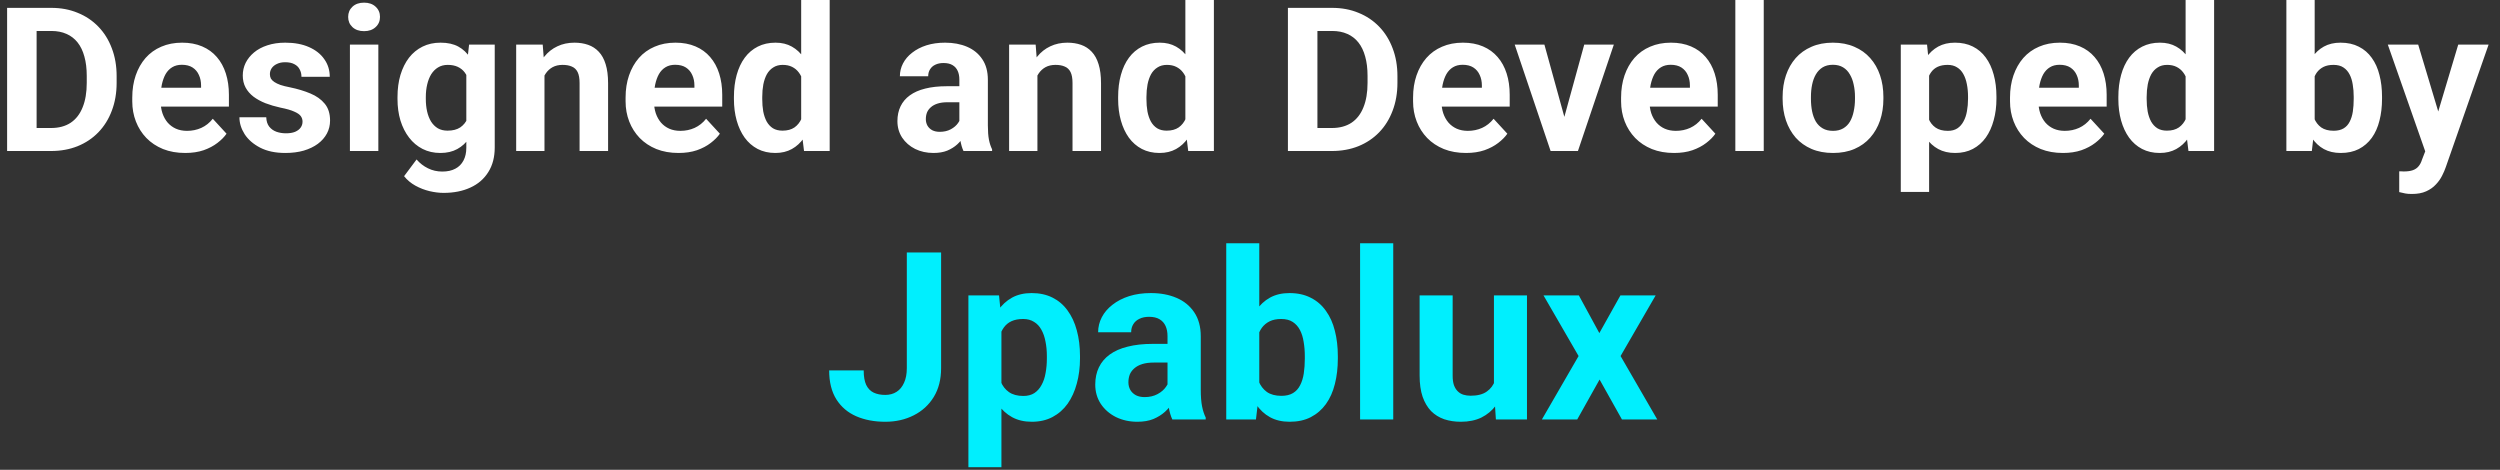 <svg width="149" height="28" viewBox="0 0 149 28" fill="none" xmlns="http://www.w3.org/2000/svg">
<rect x="0" y="0" width="149" height="28" fill="#333333" stroke="none"/>
<path d="M3.043 9H1.186L1.197 7.629H3.043C3.504 7.629 3.893 7.525 4.209 7.318C4.525 7.107 4.764 6.801 4.924 6.398C5.088 5.996 5.17 5.51 5.17 4.939V4.523C5.17 4.086 5.123 3.701 5.029 3.369C4.939 3.037 4.805 2.758 4.625 2.531C4.445 2.305 4.225 2.135 3.963 2.021C3.701 1.904 3.4 1.846 3.061 1.846H1.15V0.469H3.061C3.631 0.469 4.152 0.566 4.625 0.762C5.102 0.953 5.514 1.229 5.861 1.588C6.209 1.947 6.477 2.377 6.664 2.877C6.855 3.373 6.951 3.926 6.951 4.535V4.939C6.951 5.545 6.855 6.098 6.664 6.598C6.477 7.098 6.209 7.527 5.861 7.887C5.518 8.242 5.105 8.518 4.625 8.713C4.148 8.904 3.621 9 3.043 9ZM2.182 0.469V9H0.424V0.469H2.182ZM11.041 9.117C10.549 9.117 10.107 9.039 9.717 8.883C9.326 8.723 8.994 8.502 8.721 8.221C8.451 7.939 8.244 7.613 8.1 7.242C7.955 6.867 7.883 6.469 7.883 6.047V5.812C7.883 5.332 7.951 4.893 8.088 4.494C8.225 4.096 8.42 3.75 8.674 3.457C8.932 3.164 9.244 2.939 9.611 2.783C9.979 2.623 10.393 2.543 10.854 2.543C11.303 2.543 11.701 2.617 12.049 2.766C12.396 2.914 12.688 3.125 12.922 3.398C13.16 3.672 13.34 4 13.461 4.383C13.582 4.762 13.643 5.184 13.643 5.648V6.352H8.604V5.227H11.984V5.098C11.984 4.863 11.941 4.654 11.855 4.471C11.773 4.283 11.648 4.135 11.48 4.025C11.312 3.916 11.098 3.861 10.836 3.861C10.613 3.861 10.422 3.91 10.262 4.008C10.102 4.105 9.971 4.242 9.869 4.418C9.771 4.594 9.697 4.801 9.646 5.039C9.6 5.273 9.576 5.531 9.576 5.812V6.047C9.576 6.301 9.611 6.535 9.682 6.75C9.756 6.965 9.859 7.15 9.992 7.307C10.129 7.463 10.293 7.584 10.484 7.67C10.68 7.756 10.9 7.799 11.146 7.799C11.451 7.799 11.734 7.74 11.996 7.623C12.262 7.502 12.49 7.32 12.682 7.078L13.502 7.969C13.369 8.16 13.188 8.344 12.957 8.52C12.73 8.695 12.457 8.84 12.137 8.953C11.816 9.062 11.451 9.117 11.041 9.117ZM18.031 7.248C18.031 7.127 17.996 7.018 17.926 6.92C17.855 6.822 17.725 6.732 17.533 6.65C17.346 6.564 17.074 6.486 16.719 6.416C16.398 6.346 16.1 6.258 15.822 6.152C15.549 6.043 15.31 5.912 15.107 5.76C14.908 5.607 14.752 5.428 14.639 5.221C14.525 5.01 14.469 4.77 14.469 4.5C14.469 4.234 14.525 3.984 14.639 3.75C14.756 3.516 14.922 3.309 15.137 3.129C15.355 2.945 15.621 2.803 15.934 2.701C16.25 2.596 16.605 2.543 17 2.543C17.551 2.543 18.023 2.631 18.418 2.807C18.816 2.982 19.121 3.225 19.332 3.533C19.547 3.838 19.654 4.186 19.654 4.576H17.967C17.967 4.412 17.932 4.266 17.861 4.137C17.795 4.004 17.689 3.9 17.545 3.826C17.404 3.748 17.221 3.709 16.994 3.709C16.807 3.709 16.645 3.742 16.508 3.809C16.371 3.871 16.266 3.957 16.191 4.066C16.121 4.172 16.086 4.289 16.086 4.418C16.086 4.516 16.105 4.604 16.145 4.682C16.188 4.756 16.256 4.824 16.35 4.887C16.443 4.949 16.564 5.008 16.713 5.062C16.865 5.113 17.053 5.16 17.275 5.203C17.732 5.297 18.141 5.42 18.5 5.572C18.859 5.721 19.145 5.924 19.355 6.182C19.566 6.436 19.672 6.77 19.672 7.184C19.672 7.465 19.609 7.723 19.484 7.957C19.359 8.191 19.18 8.396 18.945 8.572C18.711 8.744 18.43 8.879 18.102 8.977C17.777 9.07 17.412 9.117 17.006 9.117C16.416 9.117 15.916 9.012 15.506 8.801C15.1 8.59 14.791 8.322 14.58 7.998C14.373 7.67 14.27 7.334 14.27 6.99H15.869C15.877 7.221 15.935 7.406 16.045 7.547C16.158 7.688 16.301 7.789 16.473 7.852C16.648 7.914 16.838 7.945 17.041 7.945C17.26 7.945 17.441 7.916 17.586 7.857C17.73 7.795 17.84 7.713 17.914 7.611C17.992 7.506 18.031 7.385 18.031 7.248ZM22.549 2.66V9H20.855V2.66H22.549ZM20.75 1.008C20.75 0.762 20.836 0.559 21.008 0.398C21.18 0.238 21.41 0.158 21.699 0.158C21.984 0.158 22.213 0.238 22.385 0.398C22.561 0.559 22.648 0.762 22.648 1.008C22.648 1.254 22.561 1.457 22.385 1.617C22.213 1.777 21.984 1.857 21.699 1.857C21.41 1.857 21.18 1.777 21.008 1.617C20.836 1.457 20.75 1.254 20.75 1.008ZM27.957 2.66H29.486V8.789C29.486 9.367 29.357 9.857 29.1 10.26C28.846 10.666 28.49 10.973 28.033 11.18C27.576 11.391 27.045 11.496 26.439 11.496C26.174 11.496 25.893 11.461 25.596 11.391C25.303 11.32 25.021 11.211 24.752 11.062C24.486 10.914 24.264 10.727 24.084 10.5L24.828 9.504C25.023 9.73 25.25 9.906 25.508 10.031C25.766 10.16 26.051 10.225 26.363 10.225C26.668 10.225 26.926 10.168 27.137 10.055C27.348 9.945 27.51 9.783 27.623 9.568C27.736 9.357 27.793 9.102 27.793 8.801V4.125L27.957 2.66ZM23.691 5.906V5.783C23.691 5.299 23.75 4.859 23.867 4.465C23.988 4.066 24.158 3.725 24.377 3.439C24.6 3.154 24.869 2.934 25.186 2.777C25.502 2.621 25.859 2.543 26.258 2.543C26.68 2.543 27.033 2.621 27.318 2.777C27.604 2.934 27.838 3.156 28.021 3.445C28.205 3.73 28.348 4.068 28.449 4.459C28.555 4.846 28.637 5.27 28.695 5.73V6C28.637 6.441 28.549 6.852 28.432 7.23C28.314 7.609 28.16 7.941 27.969 8.227C27.777 8.508 27.539 8.727 27.254 8.883C26.973 9.039 26.637 9.117 26.246 9.117C25.855 9.117 25.502 9.037 25.186 8.877C24.873 8.717 24.605 8.492 24.383 8.203C24.16 7.914 23.988 7.574 23.867 7.184C23.75 6.793 23.691 6.367 23.691 5.906ZM25.379 5.783V5.906C25.379 6.168 25.404 6.412 25.455 6.639C25.506 6.865 25.584 7.066 25.689 7.242C25.799 7.414 25.934 7.549 26.094 7.646C26.258 7.74 26.451 7.787 26.674 7.787C26.982 7.787 27.234 7.723 27.43 7.594C27.625 7.461 27.771 7.279 27.869 7.049C27.967 6.818 28.023 6.553 28.039 6.252V5.484C28.031 5.238 27.998 5.018 27.939 4.822C27.881 4.623 27.799 4.453 27.693 4.312C27.588 4.172 27.451 4.062 27.283 3.984C27.115 3.906 26.916 3.867 26.686 3.867C26.463 3.867 26.27 3.918 26.105 4.02C25.945 4.117 25.811 4.252 25.701 4.424C25.596 4.596 25.516 4.799 25.461 5.033C25.406 5.264 25.379 5.514 25.379 5.783ZM32.451 4.014V9H30.764V2.66H32.346L32.451 4.014ZM32.205 5.607H31.748C31.748 5.139 31.809 4.717 31.93 4.342C32.051 3.963 32.221 3.641 32.44 3.375C32.658 3.105 32.918 2.9 33.219 2.76C33.523 2.615 33.863 2.543 34.238 2.543C34.535 2.543 34.807 2.586 35.053 2.672C35.299 2.758 35.51 2.895 35.685 3.082C35.865 3.27 36.002 3.518 36.096 3.826C36.193 4.135 36.242 4.512 36.242 4.957V9H34.543V4.951C34.543 4.67 34.504 4.451 34.426 4.295C34.348 4.139 34.232 4.029 34.08 3.967C33.932 3.9 33.748 3.867 33.529 3.867C33.303 3.867 33.105 3.912 32.938 4.002C32.773 4.092 32.637 4.217 32.527 4.377C32.422 4.533 32.342 4.717 32.287 4.928C32.232 5.139 32.205 5.365 32.205 5.607ZM40.443 9.117C39.951 9.117 39.51 9.039 39.119 8.883C38.728 8.723 38.397 8.502 38.123 8.221C37.853 7.939 37.647 7.613 37.502 7.242C37.357 6.867 37.285 6.469 37.285 6.047V5.812C37.285 5.332 37.353 4.893 37.49 4.494C37.627 4.096 37.822 3.75 38.076 3.457C38.334 3.164 38.647 2.939 39.014 2.783C39.381 2.623 39.795 2.543 40.256 2.543C40.705 2.543 41.103 2.617 41.451 2.766C41.799 2.914 42.09 3.125 42.324 3.398C42.562 3.672 42.742 4 42.863 4.383C42.984 4.762 43.045 5.184 43.045 5.648V6.352H38.006V5.227H41.387V5.098C41.387 4.863 41.344 4.654 41.258 4.471C41.176 4.283 41.051 4.135 40.883 4.025C40.715 3.916 40.5 3.861 40.238 3.861C40.016 3.861 39.824 3.91 39.664 4.008C39.504 4.105 39.373 4.242 39.272 4.418C39.174 4.594 39.1 4.801 39.049 5.039C39.002 5.273 38.978 5.531 38.978 5.812V6.047C38.978 6.301 39.014 6.535 39.084 6.75C39.158 6.965 39.262 7.15 39.395 7.307C39.531 7.463 39.695 7.584 39.887 7.67C40.082 7.756 40.303 7.799 40.549 7.799C40.853 7.799 41.137 7.74 41.398 7.623C41.664 7.502 41.893 7.32 42.084 7.078L42.904 7.969C42.772 8.16 42.59 8.344 42.359 8.52C42.133 8.695 41.859 8.84 41.539 8.953C41.219 9.062 40.853 9.117 40.443 9.117ZM47.75 7.617V0H49.449V9H47.92L47.75 7.617ZM43.742 5.906V5.783C43.742 5.299 43.797 4.859 43.906 4.465C44.016 4.066 44.176 3.725 44.387 3.439C44.598 3.154 44.857 2.934 45.166 2.777C45.475 2.621 45.826 2.543 46.221 2.543C46.592 2.543 46.916 2.621 47.193 2.777C47.475 2.934 47.713 3.156 47.908 3.445C48.107 3.73 48.268 4.068 48.389 4.459C48.51 4.846 48.598 5.27 48.652 5.73V6C48.598 6.441 48.51 6.852 48.389 7.23C48.268 7.609 48.107 7.941 47.908 8.227C47.713 8.508 47.475 8.727 47.193 8.883C46.912 9.039 46.584 9.117 46.209 9.117C45.815 9.117 45.463 9.037 45.154 8.877C44.85 8.717 44.592 8.492 44.381 8.203C44.174 7.914 44.016 7.574 43.906 7.184C43.797 6.793 43.742 6.367 43.742 5.906ZM45.43 5.783V5.906C45.43 6.168 45.449 6.412 45.488 6.639C45.531 6.865 45.6 7.066 45.693 7.242C45.791 7.414 45.916 7.549 46.068 7.646C46.225 7.74 46.414 7.787 46.637 7.787C46.926 7.787 47.164 7.723 47.352 7.594C47.539 7.461 47.682 7.279 47.779 7.049C47.881 6.818 47.94 6.553 47.955 6.252V5.484C47.943 5.238 47.908 5.018 47.85 4.822C47.795 4.623 47.713 4.453 47.603 4.312C47.498 4.172 47.365 4.062 47.205 3.984C47.049 3.906 46.863 3.867 46.648 3.867C46.43 3.867 46.242 3.918 46.086 4.02C45.93 4.117 45.803 4.252 45.705 4.424C45.611 4.596 45.541 4.799 45.494 5.033C45.451 5.264 45.43 5.514 45.43 5.783ZM57.178 7.57V4.746C57.178 4.543 57.145 4.369 57.078 4.225C57.012 4.076 56.908 3.961 56.768 3.879C56.631 3.797 56.453 3.756 56.234 3.756C56.047 3.756 55.885 3.789 55.748 3.855C55.611 3.918 55.506 4.01 55.432 4.131C55.357 4.248 55.32 4.387 55.32 4.547H53.633C53.633 4.277 53.695 4.021 53.82 3.779C53.945 3.537 54.127 3.324 54.365 3.141C54.603 2.953 54.887 2.807 55.215 2.701C55.547 2.596 55.918 2.543 56.328 2.543C56.82 2.543 57.258 2.625 57.641 2.789C58.023 2.953 58.324 3.199 58.543 3.527C58.766 3.855 58.877 4.266 58.877 4.758V7.471C58.877 7.818 58.898 8.104 58.941 8.326C58.984 8.545 59.047 8.736 59.129 8.9V9H57.424C57.342 8.828 57.279 8.613 57.236 8.355C57.197 8.094 57.178 7.832 57.178 7.57ZM57.4 5.139L57.412 6.094H56.469C56.246 6.094 56.053 6.119 55.889 6.17C55.725 6.221 55.59 6.293 55.484 6.387C55.379 6.477 55.301 6.582 55.25 6.703C55.203 6.824 55.18 6.957 55.18 7.102C55.18 7.246 55.213 7.377 55.279 7.494C55.346 7.607 55.441 7.697 55.566 7.764C55.691 7.826 55.838 7.857 56.006 7.857C56.26 7.857 56.48 7.807 56.668 7.705C56.855 7.604 57 7.479 57.102 7.33C57.207 7.182 57.262 7.041 57.266 6.908L57.711 7.623C57.648 7.783 57.562 7.949 57.453 8.121C57.348 8.293 57.213 8.455 57.049 8.607C56.885 8.756 56.688 8.879 56.457 8.977C56.227 9.07 55.953 9.117 55.637 9.117C55.234 9.117 54.869 9.037 54.541 8.877C54.217 8.713 53.959 8.488 53.768 8.203C53.58 7.914 53.486 7.586 53.486 7.219C53.486 6.887 53.549 6.592 53.674 6.334C53.799 6.076 53.982 5.859 54.225 5.684C54.471 5.504 54.777 5.369 55.145 5.279C55.512 5.186 55.938 5.139 56.422 5.139H57.4ZM61.83 4.014V9H60.143V2.66H61.725L61.83 4.014ZM61.584 5.607H61.127C61.127 5.139 61.188 4.717 61.309 4.342C61.43 3.963 61.6 3.641 61.818 3.375C62.037 3.105 62.297 2.9 62.598 2.76C62.902 2.615 63.242 2.543 63.617 2.543C63.914 2.543 64.186 2.586 64.432 2.672C64.678 2.758 64.889 2.895 65.064 3.082C65.244 3.27 65.381 3.518 65.475 3.826C65.572 4.135 65.621 4.512 65.621 4.957V9H63.922V4.951C63.922 4.67 63.883 4.451 63.805 4.295C63.727 4.139 63.611 4.029 63.459 3.967C63.31 3.9 63.127 3.867 62.908 3.867C62.682 3.867 62.484 3.912 62.316 4.002C62.152 4.092 62.016 4.217 61.906 4.377C61.801 4.533 61.721 4.717 61.666 4.928C61.611 5.139 61.584 5.365 61.584 5.607ZM70.648 7.617V0H72.348V9H70.818L70.648 7.617ZM66.641 5.906V5.783C66.641 5.299 66.695 4.859 66.805 4.465C66.914 4.066 67.074 3.725 67.285 3.439C67.496 3.154 67.756 2.934 68.064 2.777C68.373 2.621 68.725 2.543 69.119 2.543C69.49 2.543 69.814 2.621 70.092 2.777C70.373 2.934 70.611 3.156 70.807 3.445C71.006 3.73 71.166 4.068 71.287 4.459C71.408 4.846 71.496 5.27 71.551 5.73V6C71.496 6.441 71.408 6.852 71.287 7.23C71.166 7.609 71.006 7.941 70.807 8.227C70.611 8.508 70.373 8.727 70.092 8.883C69.811 9.039 69.482 9.117 69.107 9.117C68.713 9.117 68.361 9.037 68.053 8.877C67.748 8.717 67.49 8.492 67.279 8.203C67.072 7.914 66.914 7.574 66.805 7.184C66.695 6.793 66.641 6.367 66.641 5.906ZM68.328 5.783V5.906C68.328 6.168 68.348 6.412 68.387 6.639C68.43 6.865 68.498 7.066 68.592 7.242C68.689 7.414 68.814 7.549 68.967 7.646C69.123 7.74 69.312 7.787 69.535 7.787C69.824 7.787 70.062 7.723 70.25 7.594C70.438 7.461 70.58 7.279 70.678 7.049C70.779 6.818 70.838 6.553 70.853 6.252V5.484C70.842 5.238 70.807 5.018 70.748 4.822C70.693 4.623 70.611 4.453 70.502 4.312C70.397 4.172 70.264 4.062 70.103 3.984C69.947 3.906 69.762 3.867 69.547 3.867C69.328 3.867 69.141 3.918 68.984 4.02C68.828 4.117 68.701 4.252 68.603 4.424C68.51 4.596 68.439 4.799 68.393 5.033C68.35 5.264 68.328 5.514 68.328 5.783ZM79.379 9H77.522L77.533 7.629H79.379C79.84 7.629 80.228 7.525 80.545 7.318C80.861 7.107 81.1 6.801 81.26 6.398C81.424 5.996 81.506 5.51 81.506 4.939V4.523C81.506 4.086 81.459 3.701 81.365 3.369C81.275 3.037 81.141 2.758 80.961 2.531C80.781 2.305 80.561 2.135 80.299 2.021C80.037 1.904 79.736 1.846 79.397 1.846H77.486V0.469H79.397C79.967 0.469 80.488 0.566 80.961 0.762C81.438 0.953 81.85 1.229 82.197 1.588C82.545 1.947 82.812 2.377 83 2.877C83.191 3.373 83.287 3.926 83.287 4.535V4.939C83.287 5.545 83.191 6.098 83 6.598C82.812 7.098 82.545 7.527 82.197 7.887C81.853 8.242 81.441 8.518 80.961 8.713C80.484 8.904 79.957 9 79.379 9ZM78.518 0.469V9H76.76V0.469H78.518ZM87.377 9.117C86.885 9.117 86.443 9.039 86.053 8.883C85.662 8.723 85.33 8.502 85.057 8.221C84.787 7.939 84.58 7.613 84.436 7.242C84.291 6.867 84.219 6.469 84.219 6.047V5.812C84.219 5.332 84.287 4.893 84.424 4.494C84.561 4.096 84.756 3.75 85.01 3.457C85.268 3.164 85.58 2.939 85.947 2.783C86.314 2.623 86.728 2.543 87.189 2.543C87.639 2.543 88.037 2.617 88.385 2.766C88.732 2.914 89.023 3.125 89.258 3.398C89.496 3.672 89.676 4 89.797 4.383C89.918 4.762 89.978 5.184 89.978 5.648V6.352H84.939V5.227H88.32V5.098C88.32 4.863 88.277 4.654 88.191 4.471C88.109 4.283 87.984 4.135 87.816 4.025C87.648 3.916 87.434 3.861 87.172 3.861C86.949 3.861 86.758 3.91 86.598 4.008C86.438 4.105 86.307 4.242 86.205 4.418C86.107 4.594 86.033 4.801 85.982 5.039C85.936 5.273 85.912 5.531 85.912 5.812V6.047C85.912 6.301 85.947 6.535 86.018 6.75C86.092 6.965 86.195 7.15 86.328 7.307C86.465 7.463 86.629 7.584 86.82 7.67C87.016 7.756 87.236 7.799 87.482 7.799C87.787 7.799 88.07 7.74 88.332 7.623C88.598 7.502 88.826 7.32 89.018 7.078L89.838 7.969C89.705 8.16 89.523 8.344 89.293 8.52C89.066 8.695 88.793 8.84 88.473 8.953C88.152 9.062 87.787 9.117 87.377 9.117ZM93.014 7.77L94.42 2.66H96.184L94.045 9H92.978L93.014 7.77ZM92.047 2.66L93.459 7.775L93.488 9H92.416L90.277 2.66H92.047ZM99.775 9.117C99.283 9.117 98.842 9.039 98.451 8.883C98.061 8.723 97.728 8.502 97.455 8.221C97.186 7.939 96.978 7.613 96.834 7.242C96.689 6.867 96.617 6.469 96.617 6.047V5.812C96.617 5.332 96.686 4.893 96.822 4.494C96.959 4.096 97.154 3.75 97.408 3.457C97.666 3.164 97.978 2.939 98.346 2.783C98.713 2.623 99.127 2.543 99.588 2.543C100.037 2.543 100.436 2.617 100.783 2.766C101.131 2.914 101.422 3.125 101.656 3.398C101.895 3.672 102.074 4 102.195 4.383C102.316 4.762 102.377 5.184 102.377 5.648V6.352H97.338V5.227H100.719V5.098C100.719 4.863 100.676 4.654 100.59 4.471C100.508 4.283 100.383 4.135 100.215 4.025C100.047 3.916 99.832 3.861 99.57 3.861C99.348 3.861 99.156 3.91 98.996 4.008C98.836 4.105 98.705 4.242 98.603 4.418C98.506 4.594 98.432 4.801 98.381 5.039C98.334 5.273 98.311 5.531 98.311 5.812V6.047C98.311 6.301 98.346 6.535 98.416 6.75C98.49 6.965 98.594 7.15 98.727 7.307C98.863 7.463 99.027 7.584 99.219 7.67C99.414 7.756 99.635 7.799 99.881 7.799C100.186 7.799 100.469 7.74 100.73 7.623C100.996 7.502 101.225 7.32 101.416 7.078L102.236 7.969C102.104 8.16 101.922 8.344 101.691 8.52C101.465 8.695 101.191 8.84 100.871 8.953C100.551 9.062 100.186 9.117 99.775 9.117ZM105.119 0V9H103.426V0H105.119ZM106.244 5.895V5.771C106.244 5.307 106.311 4.879 106.443 4.488C106.576 4.094 106.77 3.752 107.023 3.463C107.277 3.174 107.59 2.949 107.961 2.789C108.332 2.625 108.758 2.543 109.238 2.543C109.719 2.543 110.146 2.625 110.521 2.789C110.896 2.949 111.211 3.174 111.465 3.463C111.723 3.752 111.918 4.094 112.051 4.488C112.184 4.879 112.25 5.307 112.25 5.771V5.895C112.25 6.355 112.184 6.783 112.051 7.178C111.918 7.568 111.723 7.91 111.465 8.203C111.211 8.492 110.898 8.717 110.527 8.877C110.156 9.037 109.73 9.117 109.25 9.117C108.77 9.117 108.342 9.037 107.967 8.877C107.596 8.717 107.281 8.492 107.023 8.203C106.77 7.91 106.576 7.568 106.443 7.178C106.311 6.783 106.244 6.355 106.244 5.895ZM107.932 5.771V5.895C107.932 6.16 107.955 6.408 108.002 6.639C108.049 6.869 108.123 7.072 108.225 7.248C108.33 7.42 108.467 7.555 108.635 7.652C108.803 7.75 109.008 7.799 109.25 7.799C109.484 7.799 109.686 7.75 109.854 7.652C110.021 7.555 110.156 7.42 110.258 7.248C110.359 7.072 110.434 6.869 110.48 6.639C110.531 6.408 110.557 6.16 110.557 5.895V5.771C110.557 5.514 110.531 5.271 110.48 5.045C110.434 4.814 110.357 4.611 110.252 4.436C110.15 4.256 110.016 4.115 109.848 4.014C109.68 3.912 109.477 3.861 109.238 3.861C109 3.861 108.797 3.912 108.629 4.014C108.465 4.115 108.33 4.256 108.225 4.436C108.123 4.611 108.049 4.814 108.002 5.045C107.955 5.271 107.932 5.514 107.932 5.771ZM114.975 3.879V11.438H113.287V2.66H114.852L114.975 3.879ZM118.988 5.76V5.883C118.988 6.344 118.934 6.771 118.824 7.166C118.719 7.561 118.562 7.904 118.355 8.197C118.148 8.486 117.891 8.713 117.582 8.877C117.277 9.037 116.926 9.117 116.527 9.117C116.141 9.117 115.805 9.039 115.52 8.883C115.234 8.727 114.994 8.508 114.799 8.227C114.607 7.941 114.453 7.611 114.336 7.236C114.219 6.861 114.129 6.459 114.066 6.029V5.707C114.129 5.246 114.219 4.824 114.336 4.441C114.453 4.055 114.607 3.721 114.799 3.439C114.994 3.154 115.232 2.934 115.514 2.777C115.799 2.621 116.133 2.543 116.516 2.543C116.918 2.543 117.271 2.619 117.576 2.771C117.885 2.924 118.143 3.143 118.35 3.428C118.561 3.713 118.719 4.053 118.824 4.447C118.934 4.842 118.988 5.279 118.988 5.76ZM117.295 5.883V5.76C117.295 5.49 117.271 5.242 117.225 5.016C117.182 4.785 117.111 4.584 117.014 4.412C116.92 4.24 116.795 4.107 116.639 4.014C116.486 3.916 116.301 3.867 116.082 3.867C115.852 3.867 115.654 3.904 115.49 3.979C115.33 4.053 115.199 4.16 115.098 4.301C114.996 4.441 114.92 4.609 114.869 4.805C114.818 5 114.787 5.221 114.775 5.467V6.281C114.795 6.57 114.85 6.83 114.939 7.061C115.029 7.287 115.168 7.467 115.355 7.6C115.543 7.732 115.789 7.799 116.094 7.799C116.316 7.799 116.504 7.75 116.656 7.652C116.809 7.551 116.932 7.412 117.025 7.236C117.123 7.061 117.191 6.857 117.23 6.627C117.273 6.396 117.295 6.148 117.295 5.883ZM122.955 9.117C122.463 9.117 122.021 9.039 121.631 8.883C121.24 8.723 120.908 8.502 120.635 8.221C120.365 7.939 120.158 7.613 120.014 7.242C119.869 6.867 119.797 6.469 119.797 6.047V5.812C119.797 5.332 119.865 4.893 120.002 4.494C120.139 4.096 120.334 3.75 120.588 3.457C120.846 3.164 121.158 2.939 121.525 2.783C121.893 2.623 122.307 2.543 122.768 2.543C123.217 2.543 123.615 2.617 123.963 2.766C124.311 2.914 124.602 3.125 124.836 3.398C125.074 3.672 125.254 4 125.375 4.383C125.496 4.762 125.557 5.184 125.557 5.648V6.352H120.518V5.227H123.898V5.098C123.898 4.863 123.855 4.654 123.77 4.471C123.688 4.283 123.562 4.135 123.395 4.025C123.227 3.916 123.012 3.861 122.75 3.861C122.527 3.861 122.336 3.91 122.176 4.008C122.016 4.105 121.885 4.242 121.783 4.418C121.686 4.594 121.611 4.801 121.561 5.039C121.514 5.273 121.49 5.531 121.49 5.812V6.047C121.49 6.301 121.525 6.535 121.596 6.75C121.67 6.965 121.773 7.15 121.906 7.307C122.043 7.463 122.207 7.584 122.398 7.67C122.594 7.756 122.814 7.799 123.061 7.799C123.365 7.799 123.648 7.74 123.91 7.623C124.176 7.502 124.404 7.32 124.596 7.078L125.416 7.969C125.283 8.16 125.102 8.344 124.871 8.52C124.645 8.695 124.371 8.84 124.051 8.953C123.73 9.062 123.365 9.117 122.955 9.117ZM130.262 7.617V0H131.961V9H130.432L130.262 7.617ZM126.254 5.906V5.783C126.254 5.299 126.309 4.859 126.418 4.465C126.527 4.066 126.688 3.725 126.898 3.439C127.109 3.154 127.369 2.934 127.678 2.777C127.986 2.621 128.338 2.543 128.732 2.543C129.104 2.543 129.428 2.621 129.705 2.777C129.986 2.934 130.225 3.156 130.42 3.445C130.619 3.73 130.779 4.068 130.9 4.459C131.021 4.846 131.109 5.27 131.164 5.73V6C131.109 6.441 131.021 6.852 130.9 7.23C130.779 7.609 130.619 7.941 130.42 8.227C130.225 8.508 129.986 8.727 129.705 8.883C129.424 9.039 129.096 9.117 128.721 9.117C128.326 9.117 127.975 9.037 127.666 8.877C127.361 8.717 127.104 8.492 126.893 8.203C126.686 7.914 126.527 7.574 126.418 7.184C126.309 6.793 126.254 6.367 126.254 5.906ZM127.941 5.783V5.906C127.941 6.168 127.961 6.412 128 6.639C128.043 6.865 128.111 7.066 128.205 7.242C128.303 7.414 128.428 7.549 128.58 7.646C128.736 7.74 128.926 7.787 129.148 7.787C129.438 7.787 129.676 7.723 129.863 7.594C130.051 7.461 130.193 7.279 130.291 7.049C130.393 6.818 130.451 6.553 130.467 6.252V5.484C130.455 5.238 130.42 5.018 130.361 4.822C130.307 4.623 130.225 4.453 130.115 4.312C130.01 4.172 129.877 4.062 129.717 3.984C129.561 3.906 129.375 3.867 129.16 3.867C128.941 3.867 128.754 3.918 128.598 4.02C128.441 4.117 128.314 4.252 128.217 4.424C128.123 4.596 128.053 4.799 128.006 5.033C127.963 5.264 127.941 5.514 127.941 5.783ZM136.268 0H137.955V7.547L137.785 9H136.268V0ZM141.969 5.766V5.889C141.969 6.361 141.918 6.795 141.816 7.189C141.719 7.584 141.566 7.926 141.359 8.215C141.152 8.5 140.895 8.723 140.586 8.883C140.281 9.039 139.922 9.117 139.508 9.117C139.121 9.117 138.785 9.039 138.5 8.883C138.219 8.727 137.982 8.506 137.791 8.221C137.6 7.936 137.445 7.602 137.328 7.219C137.211 6.836 137.123 6.418 137.064 5.965V5.695C137.123 5.242 137.211 4.824 137.328 4.441C137.445 4.059 137.6 3.725 137.791 3.439C137.982 3.154 138.219 2.934 138.5 2.777C138.781 2.621 139.113 2.543 139.496 2.543C139.914 2.543 140.277 2.623 140.586 2.783C140.898 2.939 141.156 3.162 141.359 3.451C141.566 3.736 141.719 4.076 141.816 4.471C141.918 4.861 141.969 5.293 141.969 5.766ZM140.281 5.889V5.766C140.281 5.508 140.262 5.266 140.223 5.039C140.188 4.809 140.125 4.607 140.035 4.436C139.945 4.26 139.822 4.121 139.666 4.02C139.514 3.918 139.316 3.867 139.074 3.867C138.844 3.867 138.648 3.906 138.488 3.984C138.328 4.062 138.195 4.172 138.09 4.312C137.988 4.453 137.912 4.621 137.861 4.816C137.811 5.008 137.779 5.219 137.768 5.449V6.217C137.779 6.525 137.83 6.799 137.92 7.037C138.014 7.271 138.154 7.457 138.342 7.594C138.533 7.727 138.781 7.793 139.086 7.793C139.324 7.793 139.521 7.746 139.678 7.652C139.834 7.559 139.955 7.426 140.041 7.254C140.131 7.082 140.193 6.881 140.229 6.65C140.264 6.416 140.281 6.162 140.281 5.889ZM144.828 8.285L146.51 2.66H148.32L145.771 9.955C145.717 10.115 145.643 10.287 145.549 10.471C145.459 10.654 145.336 10.828 145.18 10.992C145.027 11.16 144.834 11.297 144.6 11.402C144.369 11.508 144.086 11.56 143.75 11.56C143.59 11.56 143.459 11.551 143.357 11.531C143.256 11.512 143.135 11.484 142.994 11.449V10.213C143.037 10.213 143.082 10.213 143.129 10.213C143.176 10.217 143.221 10.219 143.264 10.219C143.486 10.219 143.668 10.193 143.809 10.143C143.949 10.092 144.062 10.014 144.148 9.908C144.234 9.807 144.303 9.674 144.354 9.51L144.828 8.285ZM144.125 2.66L145.502 7.254L145.742 9.041L144.594 9.164L142.314 2.66H144.125Z" fill="white"/>
<path d="M54.046 21.944V15.047H56.09V21.944C56.09 22.61 55.944 23.182 55.652 23.66C55.361 24.134 54.962 24.499 54.456 24.754C53.955 25.009 53.39 25.137 52.761 25.137C52.109 25.137 51.533 25.027 51.031 24.809C50.53 24.59 50.136 24.255 49.849 23.804C49.562 23.348 49.418 22.771 49.418 22.074H51.476C51.476 22.439 51.526 22.728 51.626 22.942C51.731 23.157 51.879 23.309 52.07 23.4C52.262 23.491 52.492 23.537 52.761 23.537C53.02 23.537 53.246 23.476 53.438 23.352C53.629 23.23 53.777 23.049 53.882 22.812C53.991 22.576 54.046 22.286 54.046 21.944ZM59.685 19.025V27.844H57.717V17.604H59.542L59.685 19.025ZM64.368 21.22V21.363C64.368 21.901 64.304 22.4 64.177 22.86C64.054 23.321 63.871 23.722 63.63 24.064C63.388 24.401 63.088 24.665 62.727 24.856C62.372 25.043 61.962 25.137 61.497 25.137C61.046 25.137 60.654 25.046 60.321 24.863C59.989 24.681 59.708 24.426 59.48 24.098C59.257 23.765 59.077 23.38 58.94 22.942C58.804 22.505 58.699 22.035 58.626 21.534V21.158C58.699 20.62 58.804 20.128 58.94 19.682C59.077 19.23 59.257 18.841 59.48 18.513C59.708 18.18 59.986 17.922 60.315 17.74C60.647 17.558 61.037 17.467 61.483 17.467C61.953 17.467 62.365 17.556 62.721 17.733C63.081 17.911 63.382 18.166 63.623 18.499C63.869 18.832 64.054 19.228 64.177 19.689C64.304 20.149 64.368 20.659 64.368 21.22ZM62.393 21.363V21.22C62.393 20.905 62.365 20.616 62.31 20.352C62.26 20.083 62.178 19.848 62.065 19.648C61.955 19.447 61.809 19.292 61.627 19.183C61.449 19.069 61.233 19.012 60.977 19.012C60.709 19.012 60.478 19.055 60.287 19.142C60.1 19.228 59.948 19.354 59.829 19.518C59.711 19.682 59.622 19.878 59.562 20.105C59.503 20.333 59.467 20.591 59.453 20.878V21.828C59.476 22.165 59.54 22.468 59.645 22.737C59.749 23.002 59.911 23.211 60.13 23.366C60.349 23.521 60.636 23.599 60.991 23.599C61.251 23.599 61.47 23.542 61.648 23.428C61.825 23.309 61.969 23.148 62.078 22.942C62.192 22.737 62.272 22.5 62.317 22.231C62.367 21.963 62.393 21.673 62.393 21.363ZM69.584 23.332V20.037C69.584 19.8 69.545 19.597 69.468 19.429C69.39 19.256 69.269 19.121 69.106 19.025C68.946 18.93 68.739 18.882 68.483 18.882C68.265 18.882 68.076 18.921 67.916 18.998C67.757 19.071 67.633 19.178 67.547 19.319C67.46 19.456 67.417 19.618 67.417 19.805H65.448C65.448 19.49 65.521 19.192 65.667 18.909C65.813 18.627 66.025 18.378 66.303 18.164C66.581 17.945 66.911 17.774 67.294 17.651C67.681 17.528 68.114 17.467 68.593 17.467C69.167 17.467 69.677 17.562 70.124 17.754C70.571 17.945 70.921 18.232 71.177 18.615C71.436 18.998 71.566 19.477 71.566 20.051V23.216C71.566 23.621 71.591 23.954 71.642 24.214C71.692 24.469 71.765 24.692 71.86 24.884V25H69.871C69.775 24.799 69.703 24.549 69.652 24.248C69.607 23.943 69.584 23.637 69.584 23.332ZM69.844 20.495L69.857 21.609H68.757C68.497 21.609 68.272 21.639 68.08 21.698C67.889 21.758 67.731 21.842 67.608 21.951C67.485 22.056 67.394 22.179 67.335 22.32C67.28 22.462 67.253 22.616 67.253 22.785C67.253 22.954 67.292 23.106 67.369 23.243C67.447 23.375 67.558 23.48 67.704 23.558C67.85 23.631 68.021 23.667 68.217 23.667C68.513 23.667 68.77 23.608 68.989 23.489C69.208 23.371 69.377 23.225 69.495 23.052C69.618 22.879 69.682 22.715 69.686 22.56L70.206 23.394C70.133 23.58 70.033 23.774 69.905 23.975C69.782 24.175 69.625 24.364 69.434 24.542C69.242 24.715 69.012 24.859 68.743 24.973C68.474 25.082 68.155 25.137 67.786 25.137C67.317 25.137 66.891 25.043 66.508 24.856C66.13 24.665 65.829 24.403 65.606 24.07C65.387 23.733 65.277 23.35 65.277 22.922C65.277 22.535 65.35 22.19 65.496 21.89C65.642 21.589 65.856 21.336 66.139 21.131C66.426 20.921 66.784 20.764 67.212 20.659C67.64 20.55 68.137 20.495 68.702 20.495H69.844ZM73.084 14.5H75.053V23.305L74.855 25H73.084V14.5ZM79.735 21.227V21.37C79.735 21.922 79.676 22.427 79.558 22.888C79.444 23.348 79.266 23.747 79.024 24.084C78.783 24.417 78.482 24.676 78.122 24.863C77.767 25.046 77.347 25.137 76.864 25.137C76.413 25.137 76.021 25.046 75.689 24.863C75.36 24.681 75.085 24.424 74.861 24.091C74.638 23.758 74.458 23.369 74.321 22.922C74.185 22.475 74.082 21.988 74.014 21.459V21.145C74.082 20.616 74.185 20.128 74.321 19.682C74.458 19.235 74.638 18.845 74.861 18.513C75.085 18.18 75.36 17.922 75.689 17.74C76.017 17.558 76.404 17.467 76.851 17.467C77.338 17.467 77.762 17.56 78.122 17.747C78.487 17.929 78.787 18.189 79.024 18.526C79.266 18.859 79.444 19.256 79.558 19.716C79.676 20.172 79.735 20.675 79.735 21.227ZM77.767 21.37V21.227C77.767 20.926 77.744 20.643 77.698 20.379C77.657 20.11 77.584 19.875 77.48 19.675C77.375 19.47 77.231 19.308 77.049 19.189C76.871 19.071 76.641 19.012 76.358 19.012C76.09 19.012 75.862 19.057 75.675 19.148C75.488 19.24 75.333 19.367 75.21 19.531C75.091 19.695 75.003 19.891 74.943 20.119C74.884 20.342 74.848 20.588 74.834 20.857V21.753C74.848 22.113 74.907 22.432 75.012 22.71C75.121 22.983 75.285 23.2 75.504 23.359C75.727 23.514 76.017 23.592 76.372 23.592C76.65 23.592 76.88 23.537 77.062 23.428C77.245 23.318 77.386 23.163 77.486 22.963C77.591 22.762 77.664 22.528 77.705 22.259C77.746 21.985 77.767 21.689 77.767 21.37ZM83.037 14.5V25H81.061V14.5H83.037ZM89.039 23.23V17.604H91.008V25H89.155L89.039 23.23ZM89.258 21.712L89.839 21.698C89.839 22.19 89.782 22.648 89.668 23.072C89.554 23.491 89.383 23.856 89.155 24.166C88.927 24.471 88.64 24.711 88.294 24.884C87.948 25.052 87.54 25.137 87.07 25.137C86.71 25.137 86.378 25.087 86.072 24.986C85.772 24.881 85.512 24.72 85.293 24.501C85.079 24.278 84.91 23.993 84.787 23.646C84.669 23.296 84.609 22.874 84.609 22.382V17.604H86.578V22.395C86.578 22.614 86.603 22.799 86.653 22.949C86.708 23.1 86.783 23.223 86.879 23.318C86.975 23.414 87.086 23.482 87.214 23.523C87.346 23.564 87.492 23.585 87.651 23.585C88.057 23.585 88.376 23.503 88.608 23.339C88.845 23.175 89.012 22.951 89.107 22.669C89.208 22.382 89.258 22.063 89.258 21.712ZM94.098 17.604L95.321 19.852L96.579 17.604H98.678L96.586 21.22L98.773 25H96.668L95.335 22.621L94.002 25H91.897L94.084 21.22L91.992 17.604H94.098Z" fill="#00EFFE"/>
</svg>
